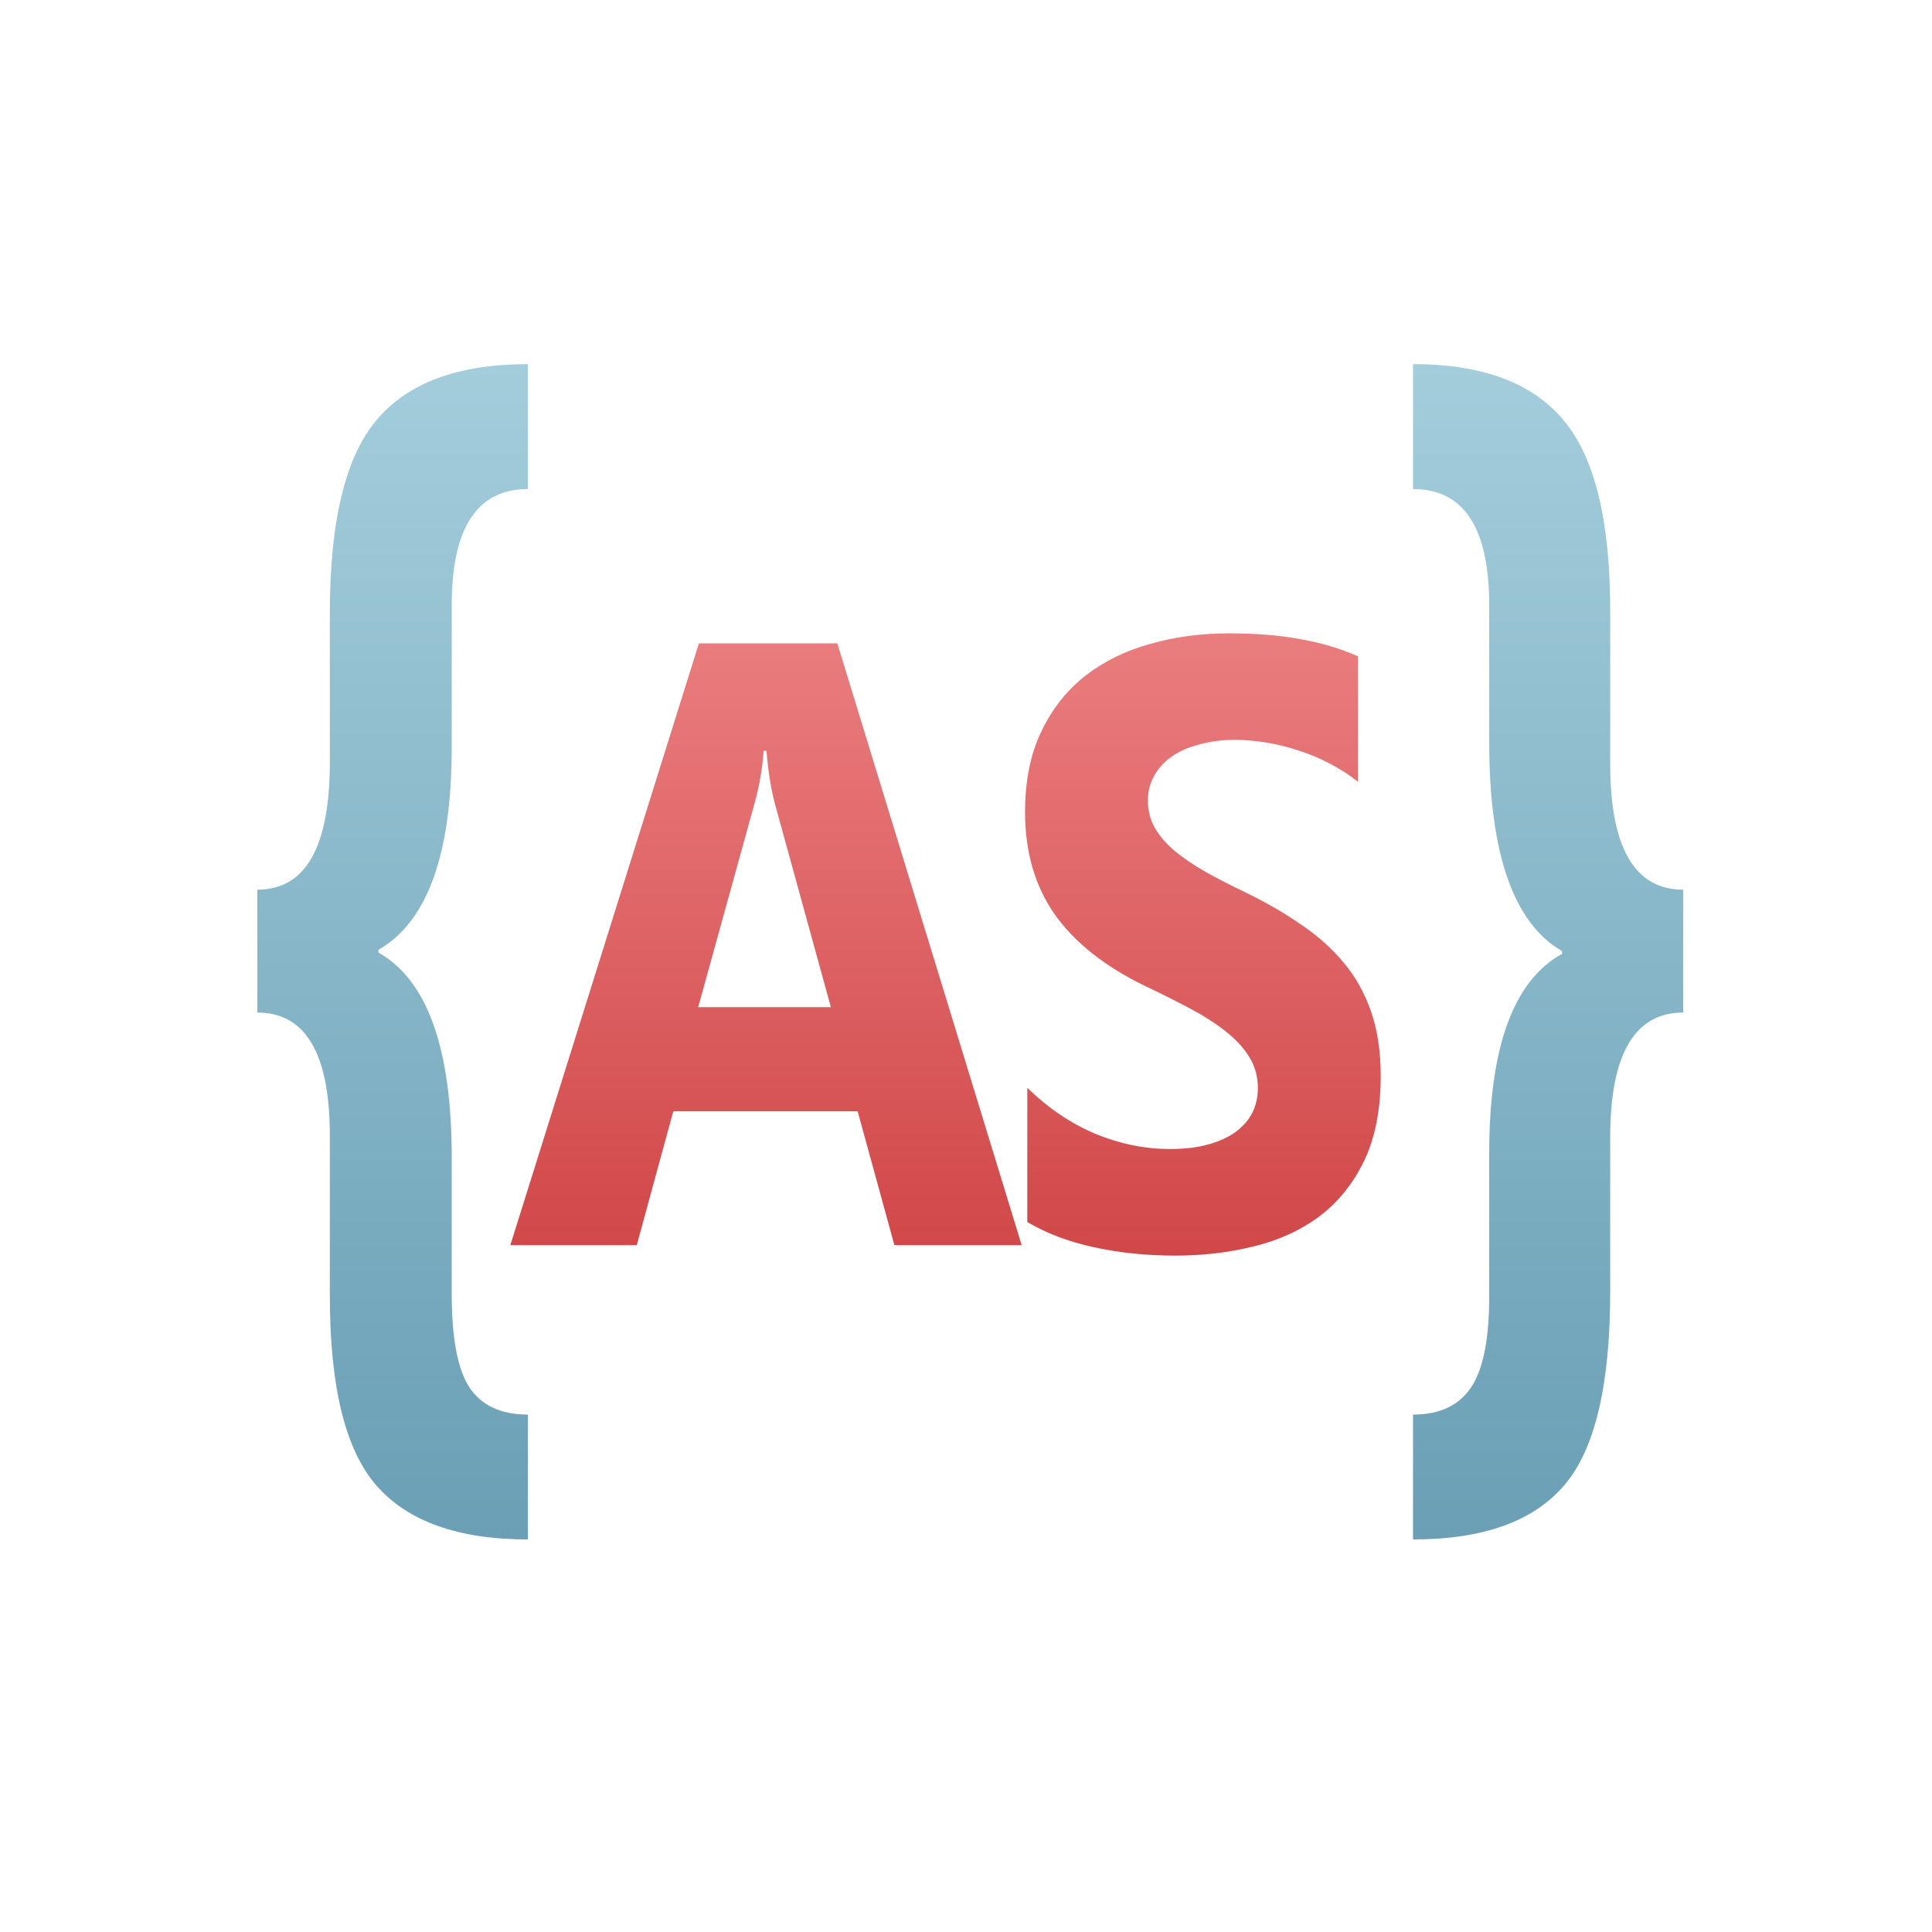 <svg xmlns="http://www.w3.org/2000/svg" width="32" height="32" viewBox="0 0 32 32">
  <defs>
    <linearGradient id="actionscript-a" x1="50%" x2="50%" y1="0%" y2="100%">
      <stop offset="0%" stop-color="#EA7D7F"/>
      <stop offset="100%" stop-color="#D14748"/>
    </linearGradient>
    <linearGradient id="actionscript-b" x1="50%" x2="50%" y1="0%" y2="100%">
      <stop offset="0%" stop-color="#A3CDDB"/>
      <stop offset="100%" stop-color="#6A9FB5"/>
    </linearGradient>
    <linearGradient id="actionscript-c" x1="50%" x2="50%" y1="0%" y2="100%">
      <stop offset="0%" stop-color="#A3CDDB"/>
      <stop offset="100%" stop-color="#6A9FB5"/>
    </linearGradient>
  </defs>
  <g fill="none" fill-rule="evenodd" transform="translate(4 6)">
    <path fill="url(#actionscript-a)" fill-rule="nonzero" d="M16.349,4.49 C15.894,4.49 15.463,4.548 15.056,4.664 C14.649,4.775 14.29,4.95 13.978,5.191 C13.671,5.432 13.427,5.74 13.248,6.115 C13.068,6.486 12.978,6.932 12.978,7.451 C12.978,8.114 13.143,8.678 13.47,9.146 C13.802,9.614 14.302,10.01 14.972,10.334 C15.236,10.459 15.481,10.583 15.709,10.703 C15.936,10.824 16.131,10.948 16.295,11.078 C16.462,11.208 16.594,11.349 16.689,11.502 C16.785,11.655 16.834,11.829 16.834,12.023 C16.834,12.167 16.804,12.303 16.744,12.428 C16.684,12.548 16.592,12.653 16.469,12.746 C16.349,12.834 16.197,12.904 16.014,12.955 C15.834,13.006 15.622,13.031 15.379,13.031 C14.964,13.031 14.553,12.948 14.146,12.781 C13.739,12.61 13.363,12.356 13.015,12.017 L13.015,14.24 C13.327,14.426 13.694,14.565 14.117,14.658 C14.544,14.751 14.992,14.797 15.463,14.797 C15.922,14.797 16.356,14.746 16.767,14.644 C17.182,14.543 17.546,14.376 17.857,14.144 C18.168,13.908 18.414,13.602 18.594,13.227 C18.777,12.847 18.869,12.378 18.869,11.822 C18.869,11.419 18.816,11.067 18.713,10.766 C18.609,10.46 18.459,10.189 18.263,9.953 C18.068,9.717 17.834,9.506 17.558,9.32 C17.287,9.13 16.98,8.952 16.637,8.785 C16.385,8.665 16.16,8.549 15.961,8.437 C15.761,8.322 15.591,8.206 15.451,8.09 C15.311,7.969 15.205,7.845 15.129,7.715 C15.053,7.58 15.013,7.429 15.013,7.262 C15.013,7.109 15.047,6.974 15.115,6.854 C15.183,6.728 15.28,6.621 15.404,6.533 C15.528,6.445 15.68,6.378 15.859,6.332 C16.039,6.281 16.237,6.254 16.457,6.254 C16.616,6.254 16.783,6.269 16.959,6.297 C17.138,6.325 17.318,6.367 17.498,6.428 C17.677,6.483 17.852,6.556 18.019,6.645 C18.191,6.733 18.348,6.833 18.492,6.949 L18.492,4.871 C18.201,4.741 17.882,4.646 17.535,4.586 C17.192,4.521 16.796,4.49 16.349,4.49 L16.349,4.49 Z M7.576,4.656 L4.453,14.623 L6.547,14.623 L7.152,12.406 L10.205,12.406 L10.814,14.623 L12.922,14.623 L9.869,4.656 L7.576,4.656 L7.576,4.656 Z M8.648,6.436 L8.695,6.436 C8.723,6.783 8.772,7.082 8.84,7.332 L9.762,10.682 L7.564,10.682 L8.498,7.305 C8.578,7.017 8.628,6.727 8.648,6.435 L8.648,6.436 Z"/>
    <path fill="url(#actionscript-b)" d="M2.234,0.961 C1.719,1.573 1.463,2.639 1.463,4.158 L1.463,6.625 C1.463,8.033 1.061,8.736 0.262,8.736 L0.262,10.771 C1.061,10.771 1.463,11.45 1.463,12.807 L1.463,15.461 C1.463,16.973 1.721,18.023 2.242,18.613 C2.763,19.203 3.597,19.498 4.744,19.498 L4.744,17.43 C4.297,17.43 3.973,17.279 3.773,16.977 C3.579,16.674 3.482,16.162 3.482,15.439 L3.482,13.172 C3.482,11.365 3.078,10.234 2.268,9.777 L2.268,9.732 C3.078,9.268 3.482,8.151 3.482,6.381 L3.482,4.025 C3.482,2.742 3.902,2.1 4.744,2.1 L4.744,0.031 C3.587,0.031 2.75,0.342 2.234,0.961 Z"/>
    <path fill="url(#actionscript-c)" d="M19.404,0.031 L19.404,2.1 C20.246,2.1 20.666,2.742 20.666,4.025 L20.666,6.293 C20.666,8.136 21.068,9.289 21.873,9.754 L21.873,9.799 C21.068,10.241 20.666,11.343 20.666,13.105 L20.666,15.461 C20.666,16.176 20.567,16.682 20.367,16.977 C20.167,17.279 19.846,17.43 19.404,17.43 L19.404,19.498 C20.556,19.498 21.388,19.203 21.898,18.613 C22.414,18.023 22.67,16.95 22.67,15.394 L22.67,12.84 C22.67,11.461 23.074,10.771 23.879,10.771 L23.879,8.736 C23.074,8.736 22.67,8.04 22.67,6.646 L22.67,4.113 C22.67,2.624 22.414,1.573 21.898,0.961 C21.383,0.341 20.551,0.031 19.404,0.031 L19.404,0.031 Z"/>
  </g>
</svg>
